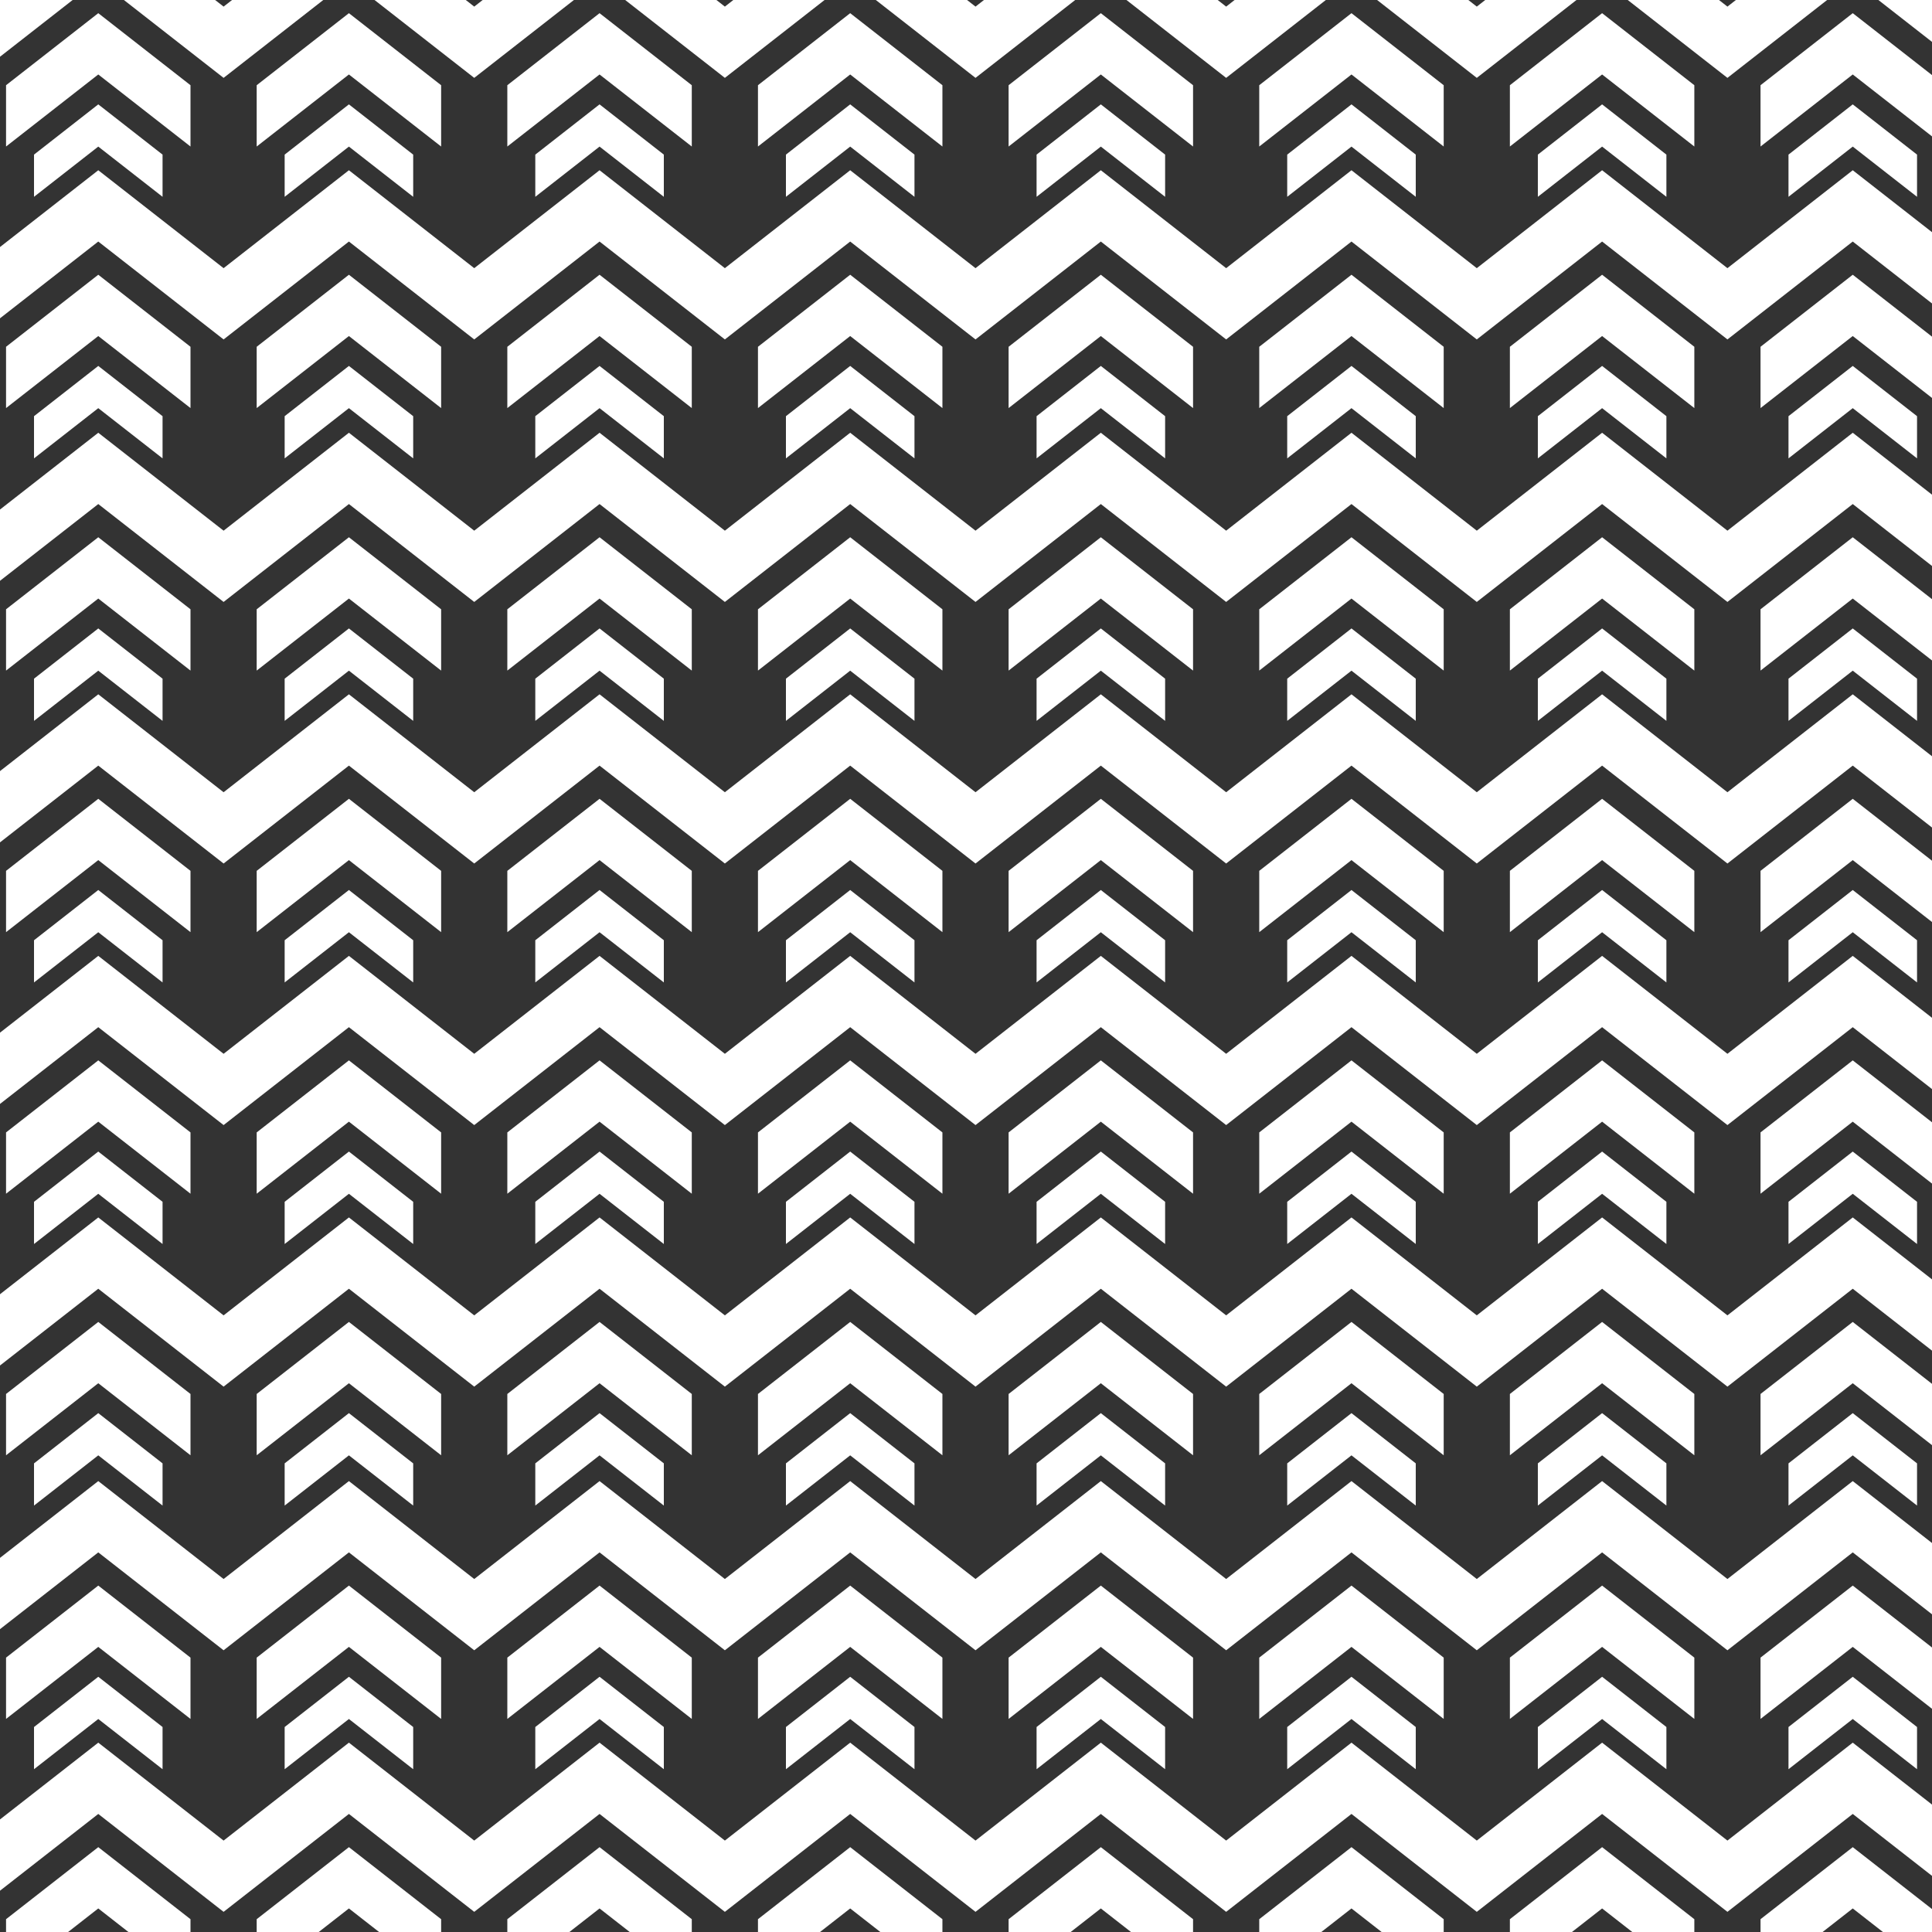 <?xml version="1.0" encoding="utf-8"?>
<!-- Generator: Adobe Illustrator 16.0.0, SVG Export Plug-In . SVG Version: 6.00 Build 0)  -->
<!DOCTYPE svg PUBLIC "-//W3C//DTD SVG 1.1//EN" "http://www.w3.org/Graphics/SVG/1.1/DTD/svg11.dtd">
<svg version="1.1" id="Layer_2" xmlns="http://www.w3.org/2000/svg" xmlns:xlink="http://www.w3.org/1999/xlink" x="0px" y="0px"
	 width="1000px" height="1000px" viewBox="0 0 1000 1000" enable-background="new 0 0 1000 1000" xml:space="preserve">
<rect x="0" y="0" width="1000" height="1000" fill="#333333" stroke="none"/>
<g>
	<defs>
		<rect id="SVGID_1_" width="1000" height="1000"/>
	</defs>
	<clipPath id="SVGID_2_">
		<use xlink:href="#SVGID_1_"  overflow="visible"/>
	</clipPath>
	<g clip-path="url(#SVGID_2_)">
		<g>
			<polygon fill="#FFFFFF" points="50.865,6.821 3.13,44.11 3.13,75.836 50.865,38.547 98.601,75.836 98.601,44.11 			"/>
			<polygon fill="#FFFFFF" points="50.865,54.023 17.606,80.026 17.606,101.865 50.865,75.876 84.139,101.865 84.139,80.026 			"/>
			<polygon fill="#FFFFFF" points="180.596,6.821 132.861,44.11 132.861,75.836 180.596,38.547 228.331,75.836 228.331,44.11 			"/>
			<polygon fill="#FFFFFF" points="180.596,54.023 147.336,80.026 147.336,101.865 180.596,75.876 213.869,101.865 213.869,80.026 
							"/>
			<polygon fill="#FFFFFF" points="310.327,6.821 262.591,44.11 262.591,75.836 310.327,38.547 358.062,75.836 358.062,44.11 			"/>
			<polygon fill="#FFFFFF" points="310.327,54.023 277.067,80.026 277.067,101.865 310.327,75.876 343.6,101.865 343.6,80.026 			
				"/>
			<polygon fill="#FFFFFF" points="440.057,6.821 392.322,44.11 392.322,75.836 440.057,38.547 487.793,75.836 487.793,44.11 			"/>
			<polygon fill="#FFFFFF" points="440.057,54.023 406.798,80.026 406.798,101.865 440.057,75.876 473.331,101.865 473.331,80.026 
							"/>
			<polygon fill="#FFFFFF" points="569.789,6.821 522.053,44.11 522.053,75.836 569.789,38.547 617.523,75.836 617.523,44.11 			"/>
			<polygon fill="#FFFFFF" points="569.789,54.023 536.529,80.026 536.529,101.865 569.789,75.876 603.063,101.865 603.063,80.026 
							"/>
			<polygon fill="#FFFFFF" points="699.52,6.821 651.783,44.11 651.783,75.836 699.52,38.547 747.254,75.836 747.254,44.11 			"/>
			<polygon fill="#FFFFFF" points="699.52,54.023 666.26,80.026 666.26,101.865 699.52,75.876 732.793,101.865 732.793,80.026 			
				"/>
			<polygon fill="#FFFFFF" points="829.248,6.821 781.514,44.11 781.514,75.836 829.248,38.547 876.984,75.836 876.984,44.11 			"/>
			<polygon fill="#FFFFFF" points="829.248,54.023 795.99,80.026 795.99,101.865 829.248,75.876 862.523,101.865 862.523,80.026 			
				"/>
			<polygon fill="#FFFFFF" points="958.98,6.821 911.244,44.11 911.244,75.836 958.98,38.547 1006.715,75.836 1006.715,44.11 			"/>
			<polygon fill="#FFFFFF" points="958.98,54.023 925.721,80.026 925.721,101.865 958.98,75.876 992.254,101.865 992.254,80.026 			
				"/>
			<polygon fill="#FFFFFF" points="1088.711,-47.265 1023.846,3.42 958.98,-47.265 894.115,3.42 829.248,-47.265 764.385,3.419 
				699.52,-47.265 634.654,3.42 569.789,-47.265 504.924,3.42 440.057,-47.265 375.192,3.42 310.327,-47.265 245.461,3.42 
				180.596,-47.265 115.731,3.42 50.865,-47.265 -14,3.42 -14,40.308 50.865,-10.363 115.731,40.308 180.596,-10.363 
				245.461,40.308 310.327,-10.363 375.192,40.308 440.057,-10.363 504.924,40.308 569.789,-10.363 634.654,40.308 699.52,-10.363 
				764.383,40.307 764.383,40.308 764.385,40.307 764.385,40.307 829.248,-10.363 894.115,40.308 958.98,-10.363 1023.846,40.308 
				1088.711,-10.363 1153.576,40.308 1153.576,3.42 			"/>
			<polygon fill="#FFFFFF" points="1088.711,6.821 1040.975,44.11 1040.975,75.836 1088.711,38.547 1136.445,75.836 1136.445,44.11 
							"/>
			<polygon fill="#FFFFFF" points="1088.711,54.023 1055.451,80.026 1055.451,101.865 1088.711,75.876 1121.984,101.865 
				1121.984,80.026 			"/>
		</g>
		<g>
			<polygon fill="#FFFFFF" points="50.865,142.206 3.13,179.495 3.13,211.221 50.865,173.932 98.601,211.221 98.601,179.495 			"/>
			<polygon fill="#FFFFFF" points="50.865,189.408 17.606,215.411 17.606,237.25 50.865,211.261 84.139,237.25 84.139,215.411 			
				"/>
			<polygon fill="#FFFFFF" points="180.596,142.206 132.861,179.495 132.861,211.221 180.596,173.932 228.331,211.221 
				228.331,179.495 			"/>
			<polygon fill="#FFFFFF" points="180.596,189.408 147.336,215.411 147.336,237.25 180.596,211.261 213.869,237.25 
				213.869,215.411 			"/>
			<polygon fill="#FFFFFF" points="310.327,142.206 262.591,179.495 262.591,211.221 310.327,173.932 358.062,211.221 
				358.062,179.495 			"/>
			<polygon fill="#FFFFFF" points="310.327,189.408 277.067,215.411 277.067,237.25 310.327,211.261 343.6,237.25 343.6,215.411 			
				"/>
			<polygon fill="#FFFFFF" points="440.057,142.206 392.322,179.495 392.322,211.221 440.057,173.932 487.793,211.221 
				487.793,179.495 			"/>
			<polygon fill="#FFFFFF" points="440.057,189.408 406.798,215.411 406.798,237.25 440.057,211.261 473.331,237.25 
				473.331,215.411 			"/>
			<polygon fill="#FFFFFF" points="569.789,142.206 522.053,179.495 522.053,211.221 569.789,173.932 617.523,211.221 
				617.523,179.495 			"/>
			<polygon fill="#FFFFFF" points="569.789,189.408 536.529,215.411 536.529,237.25 569.789,211.261 603.063,237.25 
				603.063,215.411 			"/>
			<polygon fill="#FFFFFF" points="699.52,142.206 651.783,179.495 651.783,211.221 699.52,173.932 747.254,211.221 
				747.254,179.495 			"/>
			<polygon fill="#FFFFFF" points="699.52,189.408 666.26,215.411 666.26,237.25 699.52,211.261 732.793,237.25 732.793,215.411 			
				"/>
			<polygon fill="#FFFFFF" points="829.248,142.206 781.514,179.495 781.514,211.221 829.248,173.932 876.984,211.221 
				876.984,179.495 			"/>
			<polygon fill="#FFFFFF" points="829.248,189.408 795.99,215.411 795.99,237.25 829.248,211.261 862.523,237.25 862.523,215.411 
							"/>
			<polygon fill="#FFFFFF" points="958.98,142.206 911.244,179.495 911.244,211.221 958.98,173.932 1006.715,211.221 
				1006.715,179.495 			"/>
			<polygon fill="#FFFFFF" points="958.98,189.408 925.721,215.411 925.721,237.25 958.98,211.261 992.254,237.25 992.254,215.411 
							"/>
			<polygon fill="#FFFFFF" points="1088.711,88.12 1023.846,138.805 958.98,88.12 894.115,138.805 829.248,88.12 764.385,138.804 
				699.52,88.12 634.654,138.805 569.789,88.12 504.924,138.805 440.057,88.12 375.192,138.805 310.327,88.12 245.461,138.805 
				180.596,88.12 115.731,138.805 50.865,88.12 -14,138.805 -14,175.692 50.865,125.021 115.731,175.692 180.596,125.021 
				245.461,175.692 310.327,125.021 375.192,175.692 440.057,125.021 504.924,175.692 569.789,125.021 634.654,175.692 
				699.52,125.021 764.383,175.691 764.383,175.692 764.385,175.692 764.385,175.691 829.248,125.021 894.115,175.692 
				958.98,125.021 1023.846,175.692 1088.711,125.021 1153.576,175.692 1153.576,138.805 			"/>
			<polygon fill="#FFFFFF" points="1088.711,142.206 1040.975,179.495 1040.975,211.221 1088.711,173.932 1136.445,211.221 
				1136.445,179.495 			"/>
			<polygon fill="#FFFFFF" points="1088.711,189.408 1055.451,215.411 1055.451,237.25 1088.711,211.261 1121.984,237.25 
				1121.984,215.411 			"/>
		</g>
		<g>
			<polygon fill="#FFFFFF" points="50.865,278.079 3.13,315.368 3.13,347.094 50.865,309.805 98.601,347.094 98.601,315.368 			"/>
			<polygon fill="#FFFFFF" points="50.865,325.281 17.606,351.284 17.606,373.123 50.865,347.134 84.139,373.123 84.139,351.284 			
				"/>
			<polygon fill="#FFFFFF" points="180.596,278.079 132.861,315.368 132.861,347.094 180.596,309.805 228.331,347.094 
				228.331,315.368 			"/>
			<polygon fill="#FFFFFF" points="180.596,325.281 147.336,351.284 147.336,373.123 180.596,347.134 213.869,373.123 
				213.869,351.284 			"/>
			<polygon fill="#FFFFFF" points="310.327,278.079 262.591,315.368 262.591,347.094 310.327,309.805 358.062,347.094 
				358.062,315.368 			"/>
			<polygon fill="#FFFFFF" points="310.327,325.281 277.067,351.284 277.067,373.123 310.327,347.134 343.6,373.123 343.6,351.284 
							"/>
			<polygon fill="#FFFFFF" points="440.057,278.079 392.322,315.368 392.322,347.094 440.057,309.805 487.793,347.094 
				487.793,315.368 			"/>
			<polygon fill="#FFFFFF" points="440.057,325.281 406.798,351.284 406.798,373.123 440.057,347.134 473.331,373.123 
				473.331,351.284 			"/>
			<polygon fill="#FFFFFF" points="569.789,278.079 522.053,315.368 522.053,347.094 569.789,309.805 617.523,347.094 
				617.523,315.368 			"/>
			<polygon fill="#FFFFFF" points="569.789,325.281 536.529,351.284 536.529,373.123 569.789,347.134 603.063,373.123 
				603.063,351.284 			"/>
			<polygon fill="#FFFFFF" points="699.52,278.079 651.783,315.368 651.783,347.094 699.52,309.805 747.254,347.094 
				747.254,315.368 			"/>
			<polygon fill="#FFFFFF" points="699.52,325.281 666.26,351.284 666.26,373.123 699.52,347.134 732.793,373.123 732.793,351.284 
							"/>
			<polygon fill="#FFFFFF" points="829.248,278.079 781.514,315.368 781.514,347.094 829.248,309.805 876.984,347.094 
				876.984,315.368 			"/>
			<polygon fill="#FFFFFF" points="829.248,325.281 795.99,351.284 795.99,373.123 829.248,347.134 862.523,373.123 
				862.523,351.284 			"/>
			<polygon fill="#FFFFFF" points="958.98,278.079 911.244,315.368 911.244,347.094 958.98,309.805 1006.715,347.094 
				1006.715,315.368 			"/>
			<polygon fill="#FFFFFF" points="958.98,325.281 925.721,351.284 925.721,373.123 958.98,347.134 992.254,373.123 
				992.254,351.284 			"/>
			<polygon fill="#FFFFFF" points="1088.711,223.993 1023.846,274.678 958.98,223.993 894.115,274.678 829.248,223.993 
				764.385,274.677 699.52,223.993 634.654,274.678 569.789,223.993 504.924,274.678 440.057,223.993 375.192,274.678 
				310.327,223.993 245.461,274.678 180.596,223.993 115.731,274.678 50.865,223.993 -14,274.678 -14,311.565 50.865,260.895 
				115.731,311.565 180.596,260.895 245.461,311.565 310.327,260.895 375.192,311.565 440.057,260.895 504.924,311.565 
				569.789,260.895 634.654,311.565 699.52,260.895 764.383,311.564 764.383,311.565 764.385,311.565 764.385,311.564 
				829.248,260.895 894.115,311.565 958.98,260.895 1023.846,311.565 1088.711,260.895 1153.576,311.565 1153.576,274.678 			"/>
			<polygon fill="#FFFFFF" points="1088.711,278.079 1040.975,315.368 1040.975,347.094 1088.711,309.805 1136.445,347.094 
				1136.445,315.368 			"/>
			<polygon fill="#FFFFFF" points="1088.711,325.281 1055.451,351.284 1055.451,373.123 1088.711,347.134 1121.984,373.123 
				1121.984,351.284 			"/>
		</g>
		<g>
			<polygon fill="#FFFFFF" points="50.865,413.464 3.13,450.753 3.13,482.479 50.865,445.189 98.601,482.479 98.601,450.753 			"/>
			<polygon fill="#FFFFFF" points="50.865,460.665 17.606,486.669 17.606,508.508 50.865,482.519 84.139,508.508 84.139,486.669 			
				"/>
			<polygon fill="#FFFFFF" points="180.596,413.464 132.861,450.753 132.861,482.479 180.596,445.189 228.331,482.479 
				228.331,450.753 			"/>
			<polygon fill="#FFFFFF" points="180.596,460.665 147.336,486.669 147.336,508.508 180.596,482.519 213.869,508.508 
				213.869,486.669 			"/>
			<polygon fill="#FFFFFF" points="310.327,413.464 262.591,450.753 262.591,482.479 310.327,445.189 358.062,482.479 
				358.062,450.753 			"/>
			<polygon fill="#FFFFFF" points="310.327,460.665 277.067,486.669 277.067,508.508 310.327,482.519 343.6,508.508 343.6,486.669 
							"/>
			<polygon fill="#FFFFFF" points="440.057,413.464 392.322,450.753 392.322,482.479 440.057,445.189 487.793,482.479 
				487.793,450.753 			"/>
			<polygon fill="#FFFFFF" points="440.057,460.665 406.798,486.669 406.798,508.508 440.057,482.519 473.331,508.508 
				473.331,486.669 			"/>
			<polygon fill="#FFFFFF" points="569.789,413.464 522.053,450.753 522.053,482.479 569.789,445.189 617.523,482.479 
				617.523,450.753 			"/>
			<polygon fill="#FFFFFF" points="569.789,460.665 536.529,486.669 536.529,508.508 569.789,482.519 603.063,508.508 
				603.063,486.669 			"/>
			<polygon fill="#FFFFFF" points="699.52,413.464 651.783,450.753 651.783,482.479 699.52,445.189 747.254,482.479 
				747.254,450.753 			"/>
			<polygon fill="#FFFFFF" points="699.52,460.665 666.26,486.669 666.26,508.508 699.52,482.519 732.793,508.508 732.793,486.669 
							"/>
			<polygon fill="#FFFFFF" points="829.248,413.464 781.514,450.753 781.514,482.479 829.248,445.189 876.984,482.479 
				876.984,450.753 			"/>
			<polygon fill="#FFFFFF" points="829.248,460.665 795.99,486.669 795.99,508.508 829.248,482.519 862.523,508.508 
				862.523,486.669 			"/>
			<polygon fill="#FFFFFF" points="958.98,413.464 911.244,450.753 911.244,482.479 958.98,445.189 1006.715,482.479 
				1006.715,450.753 			"/>
			<polygon fill="#FFFFFF" points="958.98,460.665 925.721,486.669 925.721,508.508 958.98,482.519 992.254,508.508 
				992.254,486.669 			"/>
			<polygon fill="#FFFFFF" points="1088.711,359.378 1023.846,410.063 958.98,359.378 894.115,410.063 829.248,359.378 
				764.385,410.062 699.52,359.378 634.654,410.063 569.789,359.378 504.924,410.063 440.057,359.378 375.192,410.063 
				310.327,359.378 245.461,410.063 180.596,359.378 115.731,410.063 50.865,359.378 -14,410.063 -14,446.95 50.865,396.279 
				115.731,446.95 180.596,396.279 245.461,446.95 310.327,396.279 375.192,446.95 440.057,396.279 504.924,446.95 569.789,396.279 
				634.654,446.95 699.52,396.279 764.383,446.949 764.383,446.95 764.385,446.95 764.385,446.949 829.248,396.279 894.115,446.95 
				958.98,396.279 1023.846,446.95 1088.711,396.279 1153.576,446.95 1153.576,410.063 			"/>
			<polygon fill="#FFFFFF" points="1088.711,413.464 1040.975,450.753 1040.975,482.479 1088.711,445.189 1136.445,482.479 
				1136.445,450.753 			"/>
			<polygon fill="#FFFFFF" points="1088.711,460.665 1055.451,486.669 1055.451,508.508 1088.711,482.519 1121.984,508.508 
				1121.984,486.669 			"/>
		</g>
		<g>
			<polygon fill="#FFFFFF" points="50.865,548.849 3.13,586.138 3.13,617.864 50.865,580.574 98.601,617.864 98.601,586.138 			"/>
			<polygon fill="#FFFFFF" points="50.865,596.05 17.606,622.054 17.606,643.893 50.865,617.903 84.139,643.893 84.139,622.054 			
				"/>
			<polygon fill="#FFFFFF" points="180.596,548.849 132.861,586.138 132.861,617.864 180.596,580.574 228.331,617.864 
				228.331,586.138 			"/>
			<polygon fill="#FFFFFF" points="180.596,596.05 147.336,622.054 147.336,643.893 180.596,617.903 213.869,643.893 
				213.869,622.054 			"/>
			<polygon fill="#FFFFFF" points="310.327,548.849 262.591,586.138 262.591,617.864 310.327,580.574 358.062,617.864 
				358.062,586.138 			"/>
			<polygon fill="#FFFFFF" points="310.327,596.05 277.067,622.054 277.067,643.893 310.327,617.903 343.6,643.893 343.6,622.054 
							"/>
			<polygon fill="#FFFFFF" points="440.057,548.849 392.322,586.138 392.322,617.864 440.057,580.574 487.793,617.864 
				487.793,586.138 			"/>
			<polygon fill="#FFFFFF" points="440.057,596.05 406.798,622.054 406.798,643.893 440.057,617.903 473.331,643.893 
				473.331,622.054 			"/>
			<polygon fill="#FFFFFF" points="569.789,548.849 522.053,586.138 522.053,617.864 569.789,580.574 617.523,617.864 
				617.523,586.138 			"/>
			<polygon fill="#FFFFFF" points="569.789,596.05 536.529,622.054 536.529,643.893 569.789,617.903 603.063,643.893 
				603.063,622.054 			"/>
			<polygon fill="#FFFFFF" points="699.52,548.849 651.783,586.138 651.783,617.864 699.52,580.574 747.254,617.864 
				747.254,586.138 			"/>
			<polygon fill="#FFFFFF" points="699.52,596.05 666.26,622.054 666.26,643.893 699.52,617.903 732.793,643.893 732.793,622.054 
							"/>
			<polygon fill="#FFFFFF" points="829.248,548.849 781.514,586.138 781.514,617.864 829.248,580.574 876.984,617.864 
				876.984,586.138 			"/>
			<polygon fill="#FFFFFF" points="829.248,596.05 795.99,622.054 795.99,643.893 829.248,617.903 862.523,643.893 862.523,622.054 
							"/>
			<polygon fill="#FFFFFF" points="958.98,548.849 911.244,586.138 911.244,617.864 958.98,580.574 1006.715,617.864 
				1006.715,586.138 			"/>
			<polygon fill="#FFFFFF" points="958.98,596.05 925.721,622.054 925.721,643.893 958.98,617.903 992.254,643.893 992.254,622.054 
							"/>
			<polygon fill="#FFFFFF" points="1088.711,494.763 1023.846,545.447 958.98,494.763 894.115,545.447 829.248,494.763 
				764.385,545.446 699.52,494.763 634.654,545.447 569.789,494.763 504.924,545.447 440.057,494.763 375.192,545.447 
				310.327,494.763 245.461,545.447 180.596,494.763 115.731,545.447 50.865,494.763 -14,545.447 -14,582.335 50.865,531.664 
				115.731,582.335 180.596,531.664 245.461,582.335 310.327,531.664 375.192,582.335 440.057,531.664 504.924,582.335 
				569.789,531.664 634.654,582.335 699.52,531.664 764.383,582.334 764.383,582.335 764.385,582.335 764.385,582.334 
				829.248,531.664 894.115,582.335 958.98,531.664 1023.846,582.335 1088.711,531.664 1153.576,582.335 1153.576,545.447 			"/>
			<polygon fill="#FFFFFF" points="1088.711,548.849 1040.975,586.138 1040.975,617.864 1088.711,580.574 1136.445,617.864 
				1136.445,586.138 			"/>
			<polygon fill="#FFFFFF" points="1088.711,596.05 1055.451,622.054 1055.451,643.893 1088.711,617.903 1121.984,643.893 
				1121.984,622.054 			"/>
		</g>
		<g>
			<polygon fill="#FFFFFF" points="50.865,684.233 3.13,721.522 3.13,753.249 50.865,715.959 98.601,753.249 98.601,721.522 			"/>
			<polygon fill="#FFFFFF" points="50.865,731.435 17.606,757.438 17.606,779.277 50.865,753.288 84.139,779.277 84.139,757.438 			
				"/>
			<polygon fill="#FFFFFF" points="180.596,684.233 132.861,721.522 132.861,753.249 180.596,715.959 228.331,753.249 
				228.331,721.522 			"/>
			<polygon fill="#FFFFFF" points="180.596,731.435 147.336,757.438 147.336,779.277 180.596,753.288 213.869,779.277 
				213.869,757.438 			"/>
			<polygon fill="#FFFFFF" points="310.327,684.233 262.591,721.522 262.591,753.249 310.327,715.959 358.062,753.249 
				358.062,721.522 			"/>
			<polygon fill="#FFFFFF" points="310.327,731.435 277.067,757.438 277.067,779.277 310.327,753.288 343.6,779.277 343.6,757.438 
							"/>
			<polygon fill="#FFFFFF" points="440.057,684.233 392.322,721.522 392.322,753.249 440.057,715.959 487.793,753.249 
				487.793,721.522 			"/>
			<polygon fill="#FFFFFF" points="440.057,731.435 406.798,757.438 406.798,779.277 440.057,753.288 473.331,779.277 
				473.331,757.438 			"/>
			<polygon fill="#FFFFFF" points="569.789,684.233 522.053,721.522 522.053,753.249 569.789,715.959 617.523,753.249 
				617.523,721.522 			"/>
			<polygon fill="#FFFFFF" points="569.789,731.435 536.529,757.438 536.529,779.277 569.789,753.288 603.063,779.277 
				603.063,757.438 			"/>
			<polygon fill="#FFFFFF" points="699.52,684.233 651.783,721.522 651.783,753.249 699.52,715.959 747.254,753.249 
				747.254,721.522 			"/>
			<polygon fill="#FFFFFF" points="699.52,731.435 666.26,757.438 666.26,779.277 699.52,753.288 732.793,779.277 732.793,757.438 
							"/>
			<polygon fill="#FFFFFF" points="829.248,684.233 781.514,721.522 781.514,753.249 829.248,715.959 876.984,753.249 
				876.984,721.522 			"/>
			<polygon fill="#FFFFFF" points="829.248,731.435 795.99,757.438 795.99,779.277 829.248,753.288 862.523,779.277 
				862.523,757.438 			"/>
			<polygon fill="#FFFFFF" points="958.98,684.233 911.244,721.522 911.244,753.249 958.98,715.959 1006.715,753.249 
				1006.715,721.522 			"/>
			<polygon fill="#FFFFFF" points="958.98,731.435 925.721,757.438 925.721,779.277 958.98,753.288 992.254,779.277 
				992.254,757.438 			"/>
			<polygon fill="#FFFFFF" points="1088.711,630.147 1023.846,680.832 958.98,630.147 894.115,680.832 829.248,630.147 
				764.385,680.831 699.52,630.147 634.654,680.832 569.789,630.147 504.924,680.832 440.057,630.147 375.192,680.832 
				310.327,630.147 245.461,680.832 180.596,630.147 115.731,680.832 50.865,630.147 -14,680.832 -14,717.72 50.865,667.049 
				115.731,717.72 180.596,667.049 245.461,717.72 310.327,667.049 375.192,717.72 440.057,667.049 504.924,717.72 569.789,667.049 
				634.654,717.72 699.52,667.049 764.383,717.719 764.383,717.72 764.385,717.72 764.385,717.719 829.248,667.049 894.115,717.72 
				958.98,667.049 1023.846,717.72 1088.711,667.049 1153.576,717.72 1153.576,680.832 			"/>
			<polygon fill="#FFFFFF" points="1088.711,684.233 1040.975,721.522 1040.975,753.249 1088.711,715.959 1136.445,753.249 
				1136.445,721.522 			"/>
			<polygon fill="#FFFFFF" points="1088.711,731.435 1055.451,757.438 1055.451,779.277 1088.711,753.288 1121.984,779.277 
				1121.984,757.438 			"/>
		</g>
		<g>
			<polygon fill="#FFFFFF" points="50.865,820.696 3.13,857.985 3.13,889.712 50.865,852.422 98.601,889.712 98.601,857.985 			"/>
			<polygon fill="#FFFFFF" points="50.865,867.897 17.606,893.901 17.606,915.74 50.865,889.751 84.139,915.74 84.139,893.901 			
				"/>
			<polygon fill="#FFFFFF" points="180.596,820.696 132.861,857.985 132.861,889.712 180.596,852.422 228.331,889.712 
				228.331,857.985 			"/>
			<polygon fill="#FFFFFF" points="180.596,867.897 147.336,893.901 147.336,915.74 180.596,889.751 213.869,915.74 
				213.869,893.901 			"/>
			<polygon fill="#FFFFFF" points="310.327,820.696 262.591,857.985 262.591,889.712 310.327,852.422 358.062,889.712 
				358.062,857.985 			"/>
			<polygon fill="#FFFFFF" points="310.327,867.897 277.067,893.901 277.067,915.74 310.327,889.751 343.6,915.74 343.6,893.901 			
				"/>
			<polygon fill="#FFFFFF" points="440.057,820.696 392.322,857.985 392.322,889.712 440.057,852.422 487.793,889.712 
				487.793,857.985 			"/>
			<polygon fill="#FFFFFF" points="440.057,867.897 406.798,893.901 406.798,915.74 440.057,889.751 473.331,915.74 
				473.331,893.901 			"/>
			<polygon fill="#FFFFFF" points="569.789,820.696 522.053,857.985 522.053,889.712 569.789,852.422 617.523,889.712 
				617.523,857.985 			"/>
			<polygon fill="#FFFFFF" points="569.789,867.897 536.529,893.901 536.529,915.74 569.789,889.751 603.063,915.74 
				603.063,893.901 			"/>
			<polygon fill="#FFFFFF" points="699.52,820.696 651.783,857.985 651.783,889.712 699.52,852.422 747.254,889.712 
				747.254,857.985 			"/>
			<polygon fill="#FFFFFF" points="699.52,867.897 666.26,893.901 666.26,915.74 699.52,889.751 732.793,915.74 732.793,893.901 			
				"/>
			<polygon fill="#FFFFFF" points="829.248,820.696 781.514,857.985 781.514,889.712 829.248,852.422 876.984,889.712 
				876.984,857.985 			"/>
			<polygon fill="#FFFFFF" points="829.248,867.897 795.99,893.901 795.99,915.74 829.248,889.751 862.523,915.74 862.523,893.901 
							"/>
			<polygon fill="#FFFFFF" points="958.98,820.696 911.244,857.985 911.244,889.712 958.98,852.422 1006.715,889.712 
				1006.715,857.985 			"/>
			<polygon fill="#FFFFFF" points="958.98,867.897 925.721,893.901 925.721,915.74 958.98,889.751 992.254,915.74 992.254,893.901 
							"/>
			<polygon fill="#FFFFFF" points="1088.711,766.61 1023.846,817.295 958.98,766.61 894.115,817.295 829.248,766.61 
				764.385,817.294 699.52,766.61 634.654,817.295 569.789,766.61 504.924,817.295 440.057,766.61 375.192,817.295 310.327,766.61 
				245.461,817.295 180.596,766.61 115.731,817.295 50.865,766.61 -14,817.295 -14,854.183 50.865,803.512 115.731,854.183 
				180.596,803.512 245.461,854.183 310.327,803.512 375.192,854.183 440.057,803.512 504.924,854.183 569.789,803.512 
				634.654,854.183 699.52,803.512 764.383,854.182 764.383,854.183 764.385,854.183 764.385,854.182 829.248,803.512 
				894.115,854.183 958.98,803.512 1023.846,854.183 1088.711,803.512 1153.576,854.183 1153.576,817.295 			"/>
			<polygon fill="#FFFFFF" points="1088.711,820.696 1040.975,857.985 1040.975,889.712 1088.711,852.422 1136.445,889.712 
				1136.445,857.985 			"/>
			<polygon fill="#FFFFFF" points="1088.711,867.897 1055.451,893.901 1055.451,915.74 1088.711,889.751 1121.984,915.74 
				1121.984,893.901 			"/>
		</g>
		<g>
			<polygon fill="#FFFFFF" points="50.865,956.081 3.13,993.37 3.13,1025.097 50.865,987.807 98.601,1025.097 98.601,993.37 			"/>
			<polygon fill="#FFFFFF" points="50.865,1003.282 17.606,1029.286 17.606,1051.125 50.865,1025.136 84.139,1051.125 
				84.139,1029.286 			"/>
			<polygon fill="#FFFFFF" points="180.596,956.081 132.861,993.37 132.861,1025.097 180.596,987.807 228.331,1025.097 
				228.331,993.37 			"/>
			<polygon fill="#FFFFFF" points="180.596,1003.282 147.336,1029.286 147.336,1051.125 180.596,1025.136 213.869,1051.125 
				213.869,1029.286 			"/>
			<polygon fill="#FFFFFF" points="310.327,956.081 262.591,993.37 262.591,1025.097 310.327,987.807 358.062,1025.097 
				358.062,993.37 			"/>
			<polygon fill="#FFFFFF" points="310.327,1003.282 277.067,1029.286 277.067,1051.125 310.327,1025.136 343.6,1051.125 
				343.6,1029.286 			"/>
			<polygon fill="#FFFFFF" points="440.057,956.081 392.322,993.37 392.322,1025.097 440.057,987.807 487.793,1025.097 
				487.793,993.37 			"/>
			<polygon fill="#FFFFFF" points="440.057,1003.282 406.798,1029.286 406.798,1051.125 440.057,1025.136 473.331,1051.125 
				473.331,1029.286 			"/>
			<polygon fill="#FFFFFF" points="569.789,956.081 522.053,993.37 522.053,1025.097 569.789,987.807 617.523,1025.097 
				617.523,993.37 			"/>
			<polygon fill="#FFFFFF" points="569.789,1003.282 536.529,1029.286 536.529,1051.125 569.789,1025.136 603.063,1051.125 
				603.063,1029.286 			"/>
			<polygon fill="#FFFFFF" points="699.52,956.081 651.783,993.37 651.783,1025.097 699.52,987.807 747.254,1025.097 
				747.254,993.37 			"/>
			<polygon fill="#FFFFFF" points="699.52,1003.282 666.26,1029.286 666.26,1051.125 699.52,1025.136 732.793,1051.125 
				732.793,1029.286 			"/>
			<polygon fill="#FFFFFF" points="829.248,956.081 781.514,993.37 781.514,1025.097 829.248,987.807 876.984,1025.097 
				876.984,993.37 			"/>
			<polygon fill="#FFFFFF" points="829.248,1003.282 795.99,1029.286 795.99,1051.125 829.248,1025.136 862.523,1051.125 
				862.523,1029.286 			"/>
			<polygon fill="#FFFFFF" points="958.98,956.081 911.244,993.37 911.244,1025.097 958.98,987.807 1006.715,1025.097 
				1006.715,993.37 			"/>
			<polygon fill="#FFFFFF" points="958.98,1003.282 925.721,1029.286 925.721,1051.125 958.98,1025.136 992.254,1051.125 
				992.254,1029.286 			"/>
			<polygon fill="#FFFFFF" points="1088.711,901.995 1023.846,952.68 958.98,901.995 894.115,952.68 829.248,901.995 
				764.385,952.679 699.52,901.995 634.654,952.68 569.789,901.995 504.924,952.68 440.057,901.995 375.192,952.68 310.327,901.995 
				245.461,952.68 180.596,901.995 115.731,952.68 50.865,901.995 -14,952.68 -14,989.567 50.865,938.896 115.731,989.567 
				180.596,938.896 245.461,989.567 310.327,938.896 375.192,989.567 440.057,938.896 504.924,989.567 569.789,938.896 
				634.654,989.567 699.52,938.896 764.383,989.566 764.383,989.567 764.385,989.567 764.385,989.566 829.248,938.896 
				894.115,989.567 958.98,938.896 1023.846,989.567 1088.711,938.896 1153.576,989.567 1153.576,952.68 			"/>
			<polygon fill="#FFFFFF" points="1088.711,956.081 1040.975,993.37 1040.975,1025.097 1088.711,987.807 1136.445,1025.097 
				1136.445,993.37 			"/>
			<polygon fill="#FFFFFF" points="1088.711,1003.282 1055.451,1029.286 1055.451,1051.125 1088.711,1025.136 1121.984,1051.125 
				1121.984,1029.286 			"/>
		</g>
	</g>
</g>
</svg>
